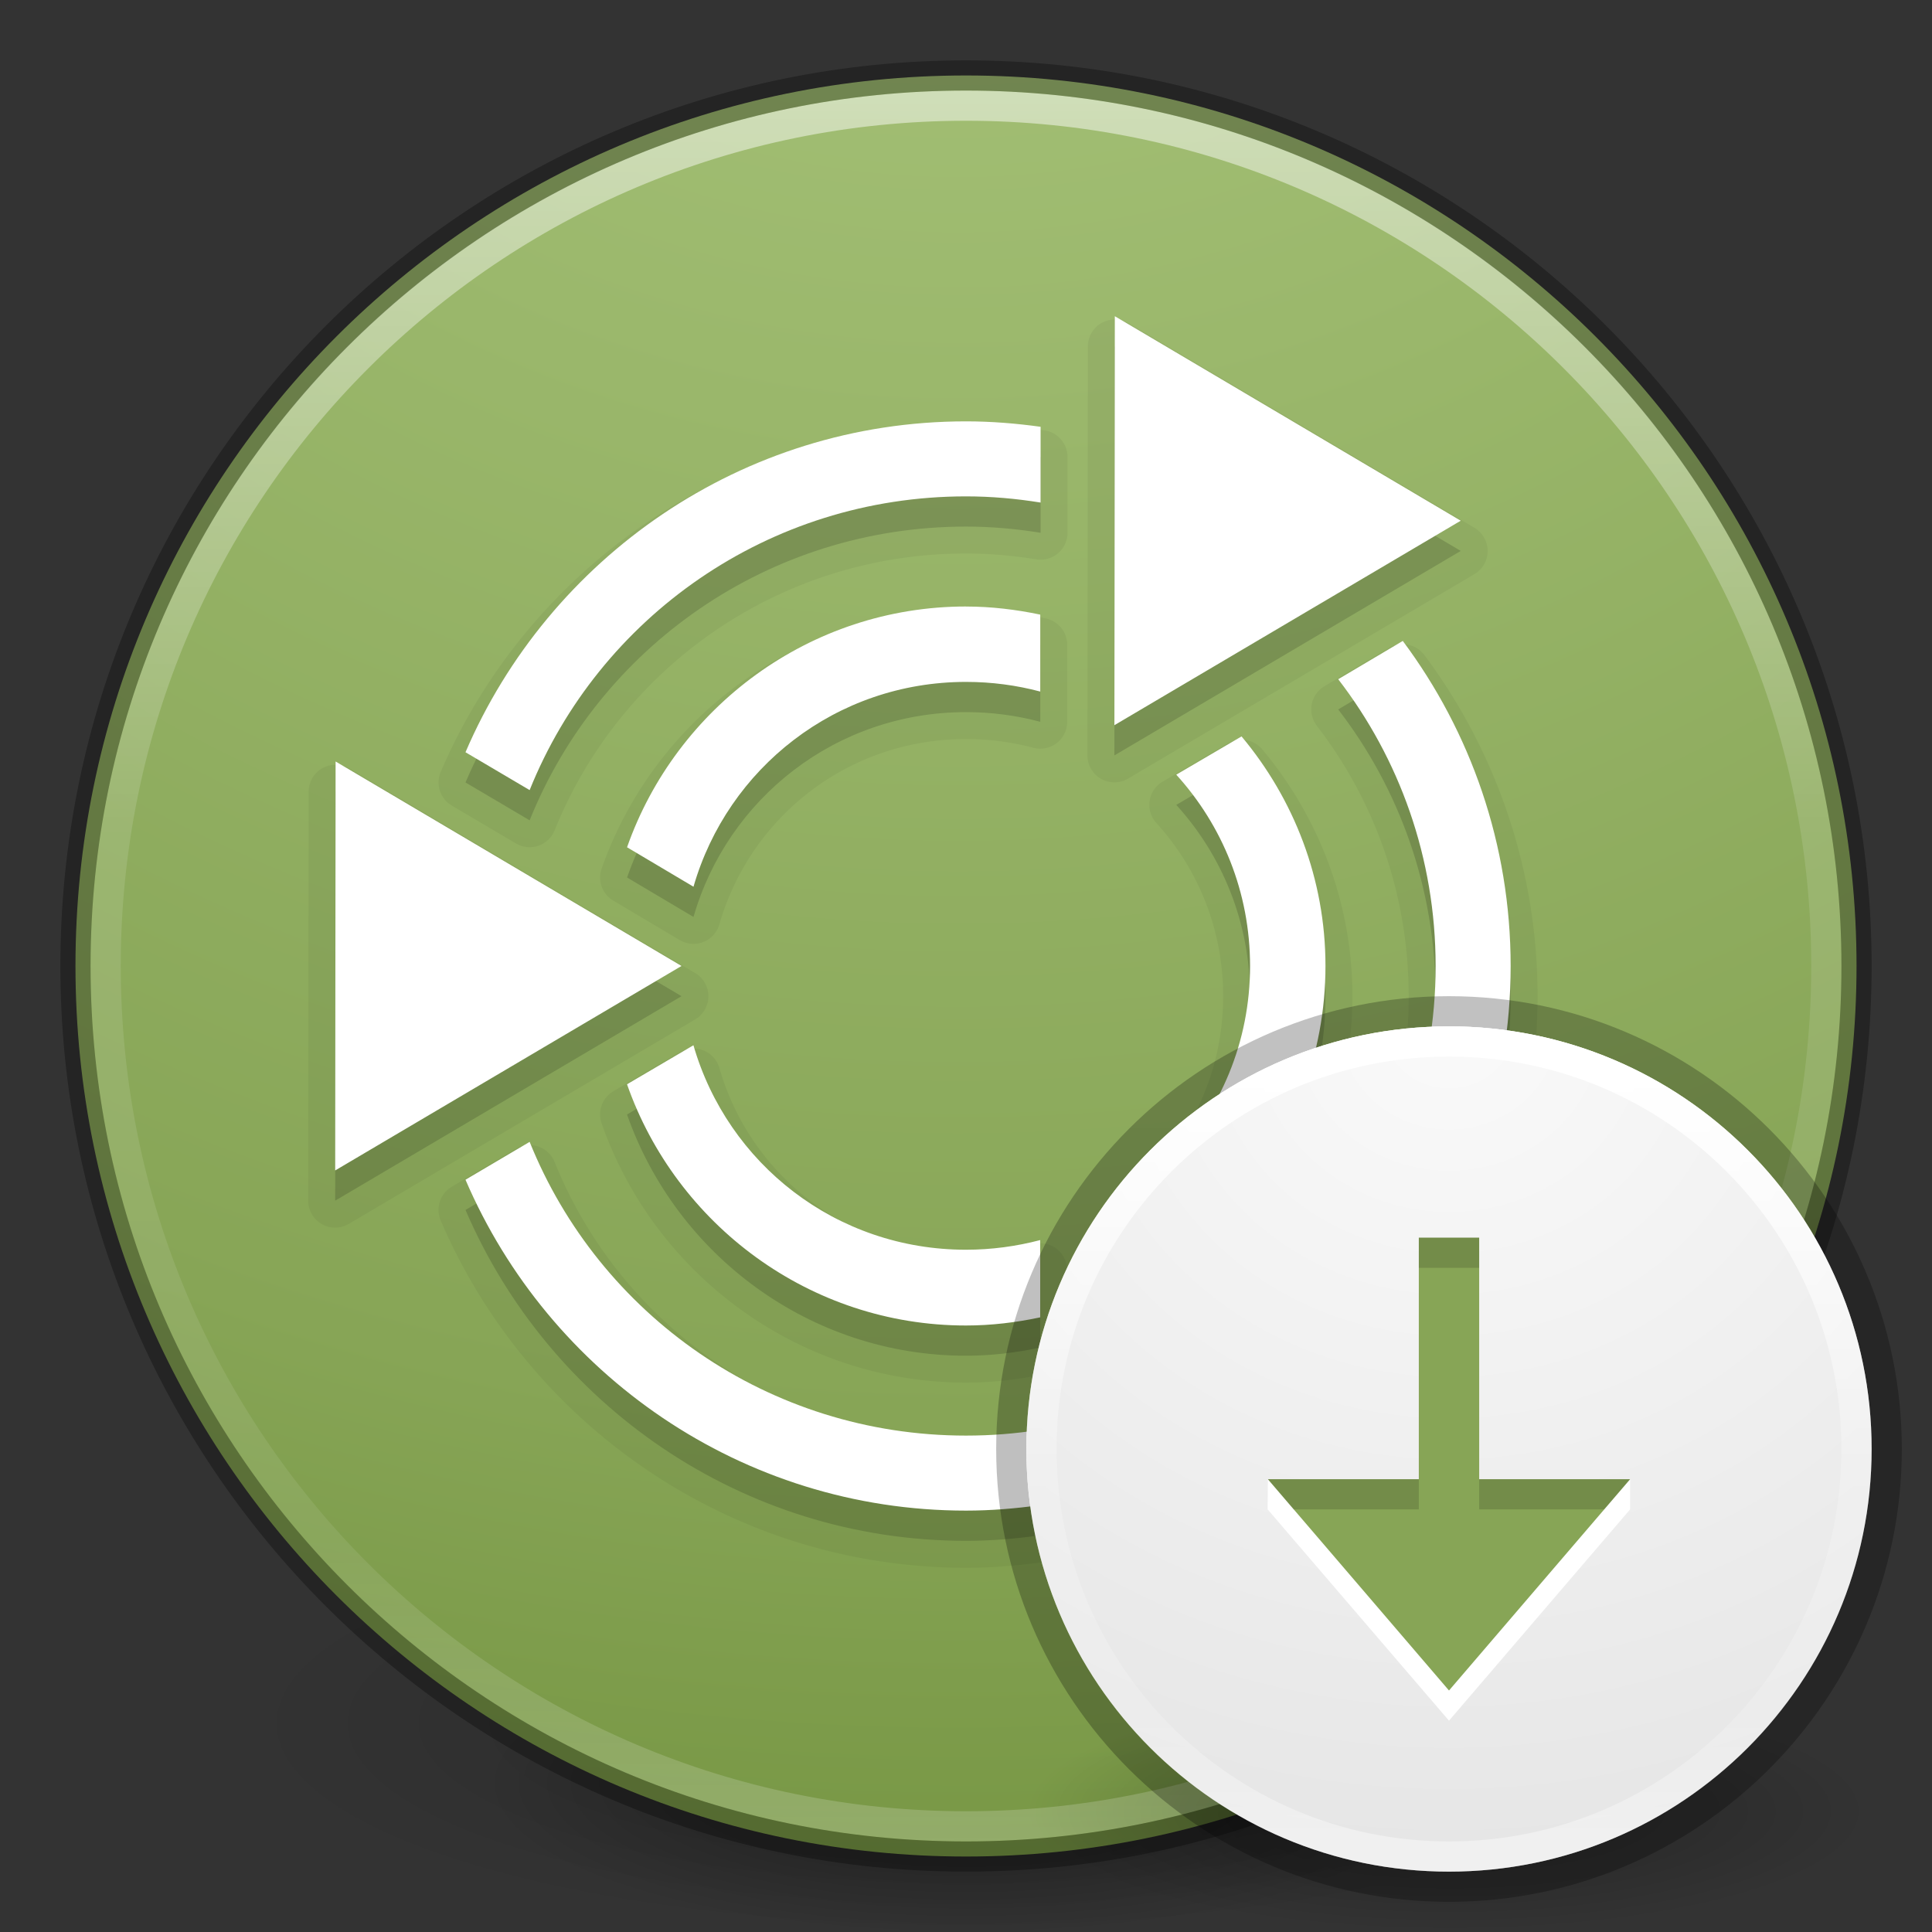 <?xml version="1.0" encoding="UTF-8" standalone="no"?>
<svg
   xmlns:dc="http://purl.org/dc/elements/1.1/"
   xmlns:cc="http://creativecommons.org/ns#"
   xmlns:rdf="http://www.w3.org/1999/02/22-rdf-syntax-ns#"
   xmlns:svg="http://www.w3.org/2000/svg"
   xmlns="http://www.w3.org/2000/svg"
   xmlns:xlink="http://www.w3.org/1999/xlink"
   id="svg3489"
   height="64"
   width="64"
   version="1.1">
  <rect width="100%" height="100%" fill="#333333" stroke="none"/>
  <defs
     id="defs3491">
    <linearGradient
       id="linearGradient4806">
      <stop
         offset="0"
         style="stop-color:#ffffff;stop-opacity:1"
         id="stop4808" />
      <stop
         offset="0.424"
         style="stop-color:#ffffff;stop-opacity:0.235"
         id="stop4810" />
      <stop
         offset="0.821"
         style="stop-color:#ffffff;stop-opacity:0.157"
         id="stop4812" />
      <stop
         offset="1"
         style="stop-color:#ffffff;stop-opacity:0.392"
         id="stop4814" />
    </linearGradient>
    <linearGradient
       gradientTransform="matrix(2.327,0,0,2.327,-135.945,-32.843)"
       gradientUnits="userSpaceOnUse"
       xlink:href="#linearGradient4806"
       id="linearGradient3293"
       y2="40.496"
       x2="71.204"
       y1="15.369"
       x1="71.204" />
    <linearGradient
       id="linearGradient23419">
      <stop
         offset="0"
         style="stop-color:#000000;stop-opacity:1"
         id="stop23421" />
      <stop
         offset="1"
         style="stop-color:#000000;stop-opacity:0"
         id="stop23423" />
    </linearGradient>
    <linearGradient
       id="linearGradient8838">
      <stop
         offset="0"
         style="stop-color:#000000;stop-opacity:1"
         id="stop8840" />
      <stop
         offset="1"
         style="stop-color:#000000;stop-opacity:0"
         id="stop8842" />
    </linearGradient>
    <linearGradient
       id="linearGradient3104-8-8-97-4-6-2-0-1-4-0-5-8-3-9-1">
      <stop
         offset="0"
         style="stop-color:#000000;stop-opacity:0.322"
         id="stop3106-5-4-3-5-0-1-61-9-2-7-3-3-2-6-9" />
      <stop
         offset="1"
         style="stop-color:#000000;stop-opacity:0.278"
         id="stop3108-4-3-7-8-2-4-01-9-9-0-6-4-3-7-7" />
    </linearGradient>
    <linearGradient
       id="linearGradient4632-92-3-0-8-1-6-6">
      <stop
         offset="0"
         style="stop-color:#fafafa;stop-opacity:1"
         id="stop4634-68-8-0-2-9-1-1" />
      <stop
         offset="1"
         style="stop-color:#e1e1e1;stop-opacity:1"
         id="stop4636-8-21-7-1-4-9-4" />
    </linearGradient>
    <linearGradient
       id="linearGradient4011-7-0">
      <stop
         offset="0"
         style="stop-color:#ffffff;stop-opacity:1"
         id="stop4013-4" />
      <stop
         offset="0.508"
         style="stop-color:#ffffff;stop-opacity:0.235"
         id="stop4015-61" />
      <stop
         offset="0.835"
         style="stop-color:#ffffff;stop-opacity:0.157"
         id="stop4017-2" />
      <stop
         offset="1"
         style="stop-color:#ffffff;stop-opacity:0.392"
         id="stop4019-2" />
    </linearGradient>
    <linearGradient
       gradientTransform="matrix(0.73,0,0,0.73,-4.346,29.496)"
       gradientUnits="userSpaceOnUse"
       xlink:href="#linearGradient4011-7-0"
       id="linearGradient3306"
       y2="42.884"
       x2="71.204"
       y1="7.831"
       x1="71.204" />
    <linearGradient
       gradientTransform="matrix(1.115,0,0,1.151,154.349,-4.972)"
       gradientUnits="userSpaceOnUse"
       xlink:href="#linearGradient3104-8-8-97-4-6-2-0-1-4-0-5-8-3-9-1"
       id="linearGradient3315"
       y2="5.176"
       x2="-95.838"
       y1="54.2"
       x1="-95.838" />
    <radialGradient
       gradientTransform="matrix(1.318,0,0,0.376,-34.518,58.259)"
       gradientUnits="userSpaceOnUse"
       xlink:href="#linearGradient8838"
       id="radialGradient3384"
       fy="4.625"
       fx="62.625"
       r="10.625"
       cy="4.625"
       cx="62.625" />
    <radialGradient
       gradientTransform="matrix(0,1.707,-1.805,-4.6448879e-8,63.254,23.291)"
       gradientUnits="userSpaceOnUse"
       xlink:href="#linearGradient4632-92-3-0-8-1-6-6"
       id="radialGradient3399"
       fy="8.45"
       fx="6.275"
       r="20"
       cy="8.45"
       cx="6.275" />
    <radialGradient
       r="62.769"
       fy="185.297"
       fx="99.189"
       cy="185.297"
       cx="99.189"
       gradientTransform="matrix(0.382,7.5555777e-8,-1.8372241e-8,0.112,-5.925,36.336)"
       gradientUnits="userSpaceOnUse"
       id="radialGradient3300-9"
       xlink:href="#linearGradient23419" />
    <radialGradient
       r="62.769"
       fy="185.297"
       fx="99.189"
       cy="185.297"
       cx="99.189"
       gradientTransform="matrix(0.255,5.3967361e-8,-1.2248161e-8,0.08,6.716,44.241)"
       gradientUnits="userSpaceOnUse"
       id="radialGradient4192"
       xlink:href="#linearGradient23419" />
    <radialGradient
       xlink:href="#radialGradient2444"
       id="radialGradient3543"
       gradientUnits="userSpaceOnUse"
       gradientTransform="matrix(0,4.79,-5.068,-1.3038809e-7,74.821,-25.543)"
       cx="1.401"
       cy="8.501"
       fx="1.401"
       fy="8.501"
       r="20" />
    <radialGradient
       id="radialGradient2444"
       gradientUnits="userSpaceOnUse"
       cy="14.113"
       cx="63.969"
       gradientTransform="matrix(1.565,-9.5143e-8,6.1772e-8,1.016,-59.149,8.146)"
       r="23.097">
      <stop
         id="stop3618"
         style="stop-color:#ADC980"
         offset="0" />
      <stop
         id="stop3270"
         style="stop-color:#87A556"
         offset="0.688" />
      <stop
         id="stop3620"
         style="stop-color:#688933"
         offset="1" />
    </radialGradient>
  </defs>
  <g
     id="g4198"
     transform="translate(1.55e-6,-0.002)">
    <path
       style="opacity:0.2;fill:url(#radialGradient3300-9);fill-opacity:1;stroke:none"
       id="path3818-0"
       d="m 56,57.002 a 24,6.999 0 1 1 -48,0 24,6.999 0 1 1 48,0 z" />
    <path
       d="m 48,59.002 a 16,4.999 0 1 1 -32,0 16,4.999 0 1 1 32,0 z"
       id="path4190"
       style="opacity:0.4;fill:url(#radialGradient4192);fill-opacity:1;stroke:none" />
  </g>
  <path
     style="color:#000000;display:inline;overflow:visible;visibility:visible;fill:url(#radialGradient3543);fill-opacity:1;fill-rule:nonzero;stroke:none;stroke-width:1;marker:none;enable-background:accumulate"
     id="path2555"
     d="m 32,2.5 c -16.277,0 -29.5,13.223 -29.5,29.5 0,16.277 13.223,29.5 29.5,29.5 16.277,0 29.5,-13.223 29.5,-29.5 0,-16.277 -13.223,-29.5 -29.5,-29.5 z" />
  <path
     style="color:#000000;font-style:normal;font-variant:normal;font-weight:normal;font-stretch:normal;font-size:medium;line-height:normal;font-family:Sans;-inkscape-font-specification:Sans;text-indent:0;text-align:start;text-decoration:none;text-decoration-line:none;letter-spacing:normal;word-spacing:normal;text-transform:none;direction:ltr;block-progression:tb;writing-mode:lr-tb;baseline-shift:baseline;text-anchor:start;clip-rule:nonzero;display:inline;overflow:visible;visibility:visible;opacity:0.05;isolation:auto;mix-blend-mode:normal;color-interpolation:sRGB;color-interpolation-filters:linearRGB;solid-color:#000000;solid-opacity:1;fill:#000000;fill-opacity:1;fill-rule:nonzero;stroke:none;stroke-width:1;stroke-linecap:butt;stroke-linejoin:miter;stroke-miterlimit:4;stroke-dasharray:none;stroke-dashoffset:0;stroke-opacity:1;marker:none;color-rendering:auto;image-rendering:auto;shape-rendering:auto;text-rendering:auto;enable-background:accumulate"
     id="path4335"
     d="m 36.871,10.586 a 0.892,0.892 0 0 0 -0.834,0.891 l -0.014,13.547 a 0.892,0.892 0 0 0 1.346,0.768 l 11.473,-6.773 a 0.892,0.892 0 0 0 0,-1.535 L 37.383,10.709 A 0.892,0.892 0 0 0 36.871,10.586 Z M 32,14.066 c -7.791,0 -14.504,4.749 -17.4,11.502 a 0.892,0.892 0 0 0 0.367,1.119 l 2.125,1.254 a 0.892,0.892 0 0 0 1.281,-0.436 C 20.539,22.122 25.812,18.336 32,18.336 c 0.79,0 1.565,0.07 2.328,0.193 a 0.892,0.892 0 0 0 1.035,-0.881 l 0,-2.51 A 0.892,0.892 0 0 0 34.594,14.256 C 33.752,14.139 32.888,14.066 32,14.066 Z m 0,6.133 c -5.558,0 -10.318,3.589 -12.07,8.574 a 0.892,0.892 0 0 0 0.387,1.062 l 2.201,1.307 a 0.892,0.892 0 0 0 1.312,-0.521 c 1.023,-3.554 4.261,-6.139 8.17,-6.139 0.773,0 1.52,0.1 2.229,0.289 a 0.892,0.892 0 0 0 1.123,-0.861 l 0,-2.549 A 0.892,0.892 0 0 0 34.645,20.488 C 33.798,20.309 32.913,20.199 32,20.199 Z m 14.496,1.143 a 0.892,0.892 0 0 0 -0.482,0.123 L 43.875,22.732 a 0.892,0.892 0 0 0 -0.252,1.312 c 1.906,2.474 3.041,5.574 3.041,8.955 10e-7,3.446 -1.175,6.59 -3.148,9.088 a 0.892,0.892 0 0 0 0.244,1.32 l 2.139,1.268 A 0.892,0.892 0 0 0 47.062,44.449 C 49.484,41.269 50.934,37.292 50.934,33 c 0,-4.225 -1.396,-8.145 -3.75,-11.301 a 0.892,0.892 0 0 0 -0.688,-0.357 z m -5.391,3.162 A 0.892,0.892 0 0 0 40.678,24.625 l -2.164,1.268 a 0.892,0.892 0 0 0 -0.209,1.369 c 1.376,1.513 2.213,3.514 2.213,5.738 0,2.288 -0.889,4.328 -2.34,5.852 a 0.892,0.892 0 0 0 0.193,1.383 l 2.189,1.293 a 0.892,0.892 0 0 0 1.129,-0.186 C 43.621,39.099 44.801,36.174 44.801,33 c 0,-3.105 -1.133,-5.959 -2.988,-8.178 a 0.892,0.892 0 0 0 -0.707,-0.318 z m -30.047,0.832 a 0.892,0.892 0 0 0 -0.834,0.891 l -0.014,13.547 a 0.892,0.892 0 0 0 1.346,0.768 l 11.473,-6.773 a 0.892,0.892 0 0 0 0,-1.535 L 11.57,25.459 a 0.892,0.892 0 0 0 -0.512,-0.123 z m 11.904,9.396 a 0.892,0.892 0 0 0 -0.441,0.123 l -2.201,1.293 a 0.892,0.892 0 0 0 -0.391,1.064 c 1.748,4.991 6.507,8.588 12.07,8.588 0.913,0 1.798,-0.109 2.645,-0.289 a 0.892,0.892 0 0 0 0.707,-0.873 l 0,-2.561 a 0.892,0.892 0 0 0 -1.119,-0.863 C 33.518,41.402 32.771,41.506 32,41.506 c -3.91,0 -7.147,-2.576 -8.17,-6.127 a 0.892,0.892 0 0 0 -0.867,-0.646 z m -5.428,3.201 a 0.892,0.892 0 0 0 -0.443,0.125 l -2.125,1.254 a 0.892,0.892 0 0 0 -0.367,1.119 C 17.496,47.185 24.209,51.934 32,51.934 c 0.879,0 1.737,-0.074 2.568,-0.189 a 0.892,0.892 0 0 0 0.77,-0.883 l 0,-2.496 a 0.892,0.892 0 0 0 -1.031,-0.881 C 33.554,47.603 32.788,47.664 32,47.664 25.812,47.664 20.539,43.878 18.373,38.494 a 0.892,0.892 0 0 0 -0.838,-0.561 z m 19.32,2.371 a 0.892,0.892 0 0 0 -0.832,0.891 l -0.012,13.533 a 0.892,0.892 0 0 0 1.346,0.768 l 11.473,-6.773 a 0.892,0.892 0 0 0 0,-1.535 L 37.369,40.428 a 0.892,0.892 0 0 0 -0.514,-0.123 z" />
  <path
     style="color:#000000;font-style:normal;font-variant:normal;font-weight:normal;font-stretch:normal;font-size:medium;line-height:normal;font-family:Sans;-inkscape-font-specification:Sans;text-indent:0;text-align:start;text-decoration:none;text-decoration-line:none;letter-spacing:normal;word-spacing:normal;text-transform:none;direction:ltr;block-progression:tb;writing-mode:lr-tb;baseline-shift:baseline;text-anchor:start;clip-rule:nonzero;display:inline;overflow:visible;visibility:visible;opacity:0.15;isolation:auto;mix-blend-mode:normal;color-interpolation:sRGB;color-interpolation-filters:linearRGB;solid-color:#000000;solid-opacity:1;fill:#000000;fill-opacity:1;fill-rule:nonzero;stroke:none;stroke-width:1;stroke-linecap:butt;stroke-linejoin:miter;stroke-miterlimit:4;stroke-dasharray:none;stroke-dashoffset:0;stroke-opacity:1;marker:none;color-rendering:auto;image-rendering:auto;shape-rendering:auto;text-rendering:auto;enable-background:accumulate"
     d="m 36.93,11.477 -0.014,13.547 11.473,-6.774 -11.459,-6.774 z m -4.93,3.482 c -7.429,0 -13.82,4.527 -16.58,10.961 l 2.125,1.254 c 2.299,-5.715 7.902,-9.73 14.455,-9.73 0.843,0 1.666,0.075 2.471,0.205 l 0,-2.51 c -0.809,-0.112 -1.63,-0.18 -2.471,-0.18 z m 0,6.133 c -5.174,0 -9.599,3.341 -11.228,7.976 l 2.201,1.307 c 1.131,-3.926 4.724,-6.785 9.028,-6.785 0.851,0 1.675,0.111 2.459,0.32 l 0,-2.549 c -0.794,-0.169 -1.618,-0.27 -2.459,-0.27 z m 14.469,1.141 -2.139,1.268 c 2.022,2.625 3.227,5.919 3.227,9.5 0,3.649 -1.25,6.992 -3.342,9.64 l 2.139,1.268 c 2.308,-3.032 3.688,-6.816 3.688,-10.908 0,-4.029 -1.328,-7.759 -3.572,-10.767 z m -5.34,3.162 -2.164,1.268 c 1.519,1.671 2.445,3.889 2.445,6.338 0,2.521 -0.985,4.786 -2.586,6.467 l 2.189,1.293 c 1.799,-2.088 2.895,-4.806 2.895,-7.76 0,-2.888 -1.051,-5.538 -2.78,-7.605 z m -30.012,0.832 -0.014,13.547 11.473,-6.774 -11.459,-6.774 z m 11.855,9.399 -2.201,1.293 c 1.626,4.641 6.05,7.991 11.228,7.991 0.842,0 1.665,-0.101 2.459,-0.27 l 0,-2.56 c -0.784,0.206 -1.608,0.32 -2.459,0.32 -4.303,0 -7.897,-2.85 -9.028,-6.774 z m -5.427,3.201 -2.125,1.254 c 2.76,6.434 9.151,10.961 16.58,10.961 0.83,0 1.646,-0.069 2.445,-0.18 l 0,-2.496 c -0.797,0.126 -1.61,0.191 -2.445,0.191 -6.553,0 -12.156,-4.015 -14.455,-9.73 z M 36.916,41.196 36.905,54.729 48.377,47.955 36.916,41.196 Z"
     id="path9-6" />
  <path
     style="color:#000000;font-style:normal;font-variant:normal;font-weight:normal;font-stretch:normal;font-size:medium;line-height:normal;font-family:Sans;-inkscape-font-specification:Sans;text-indent:0;text-align:start;text-decoration:none;text-decoration-line:none;letter-spacing:normal;word-spacing:normal;text-transform:none;direction:ltr;block-progression:tb;writing-mode:lr-tb;baseline-shift:baseline;text-anchor:start;display:inline;overflow:visible;visibility:visible;fill:#ffffff;fill-opacity:1;stroke:none;stroke-width:1.171;marker:none;enable-background:accumulate"
     d="m 36.93,10.476 -0.014,13.547 11.473,-6.774 -11.459,-6.774 z m -4.93,3.482 c -7.429,0 -13.82,4.527 -16.58,10.961 l 2.125,1.254 c 2.299,-5.715 7.902,-9.73 14.455,-9.73 0.843,0 1.666,0.075 2.471,0.205 l 0,-2.51 c -0.809,-0.112 -1.63,-0.18 -2.471,-0.18 z m 0,6.133 c -5.174,0 -9.599,3.341 -11.228,7.976 l 2.201,1.307 c 1.131,-3.926 4.724,-6.785 9.028,-6.785 0.851,0 1.675,0.111 2.459,0.32 l 0,-2.549 C 33.665,20.193 32.842,20.092 32,20.092 Z m 14.469,1.141 -2.139,1.268 c 2.022,2.625 3.227,5.919 3.227,9.5 0,3.649 -1.25,6.992 -3.342,9.64 l 2.139,1.268 c 2.308,-3.032 3.688,-6.816 3.688,-10.908 0,-4.029 -1.328,-7.759 -3.572,-10.767 z m -5.34,3.162 -2.164,1.268 c 1.519,1.671 2.445,3.889 2.445,6.338 0,2.521 -0.985,4.786 -2.586,6.467 l 2.189,1.293 c 1.799,-2.088 2.895,-4.806 2.895,-7.76 0,-2.888 -1.051,-5.538 -2.78,-7.605 z m -30.012,0.832 -0.014,13.547 11.473,-6.774 -11.459,-6.774 z m 11.855,9.399 -2.201,1.293 c 1.626,4.641 6.05,7.991 11.228,7.991 0.842,0 1.665,-0.101 2.459,-0.27 l 0,-2.56 c -0.784,0.206 -1.608,0.32 -2.459,0.32 -4.303,0 -7.897,-2.85 -9.028,-6.774 z m -5.427,3.201 -2.125,1.254 c 2.76,6.434 9.151,10.961 16.58,10.961 0.83,0 1.646,-0.069 2.445,-0.18 l 0,-2.496 c -0.797,0.126 -1.61,0.191 -2.445,0.191 -6.553,0 -12.156,-4.015 -14.455,-9.73 z m 19.371,2.369 -0.011,13.533 11.473,-6.774 -11.462,-6.759 z"
     id="path9" />
  <path
     style="display:inline;overflow:visible;visibility:visible;opacity:0.3;fill:url(#radialGradient3384);fill-opacity:1;fill-rule:evenodd;stroke:none;stroke-width:1;marker:none"
     id="path8836"
     d="m 62,60 c 0,2.209 -6.268,4 -14,4 -7.732,0 -14,-1.791 -14,-4 0,-2.209 6.268,-4 14,-4 7.732,0 14,1.791 14,4 l 0,0 z" />
  <path
     style="opacity:0.5;color:#000000;fill:none;stroke:url(#linearGradient3293);stroke-width:1;stroke-linecap:round;stroke-linejoin:round;stroke-miterlimit:4;stroke-opacity:1;stroke-dasharray:none;stroke-dashoffset:0;marker:none;visibility:visible;display:inline;overflow:visible;enable-background:accumulate"
     id="path3019"
     d="m 60.5,32 c 0,15.74 -12.76,28.5 -28.5,28.5 -15.74,0 -28.5,-12.76 -28.5,-28.5 0,-15.74 12.76,-28.5 28.5,-28.5 15.74,0 28.5,12.76 28.5,28.5 z" />
  <path
     style="opacity:0.3;color:#000000;fill:none;fill-opacity:1;fill-rule:nonzero;stroke:#000000;stroke-width:1;stroke-linecap:round;stroke-linejoin:round;stroke-miterlimit:4;stroke-opacity:1;stroke-dasharray:none;stroke-dashoffset:0;marker:none;visibility:visible;display:inline;overflow:visible;enable-background:accumulate;clip-rule:nonzero;isolation:auto;mix-blend-mode:normal;color-interpolation:sRGB;color-interpolation-filters:linearRGB;solid-color:#000000;solid-opacity:1;filter-blend-mode:normal;filter-gaussianBlur-deviation:0;color-rendering:auto;image-rendering:auto;shape-rendering:auto;text-rendering:auto"
     id="path2555-7-1"
     d="m 32,2.5 c -16.277,0 -29.5,13.223 -29.5,29.5 0,16.277 13.223,29.5 29.5,29.5 16.277,0 29.5,-13.223 29.5,-29.5 C 61.5,15.723 48.277,2.5 32,2.5 z" />
  <path
     style="opacity:0.8;color:#000000;fill:none;stroke:url(#linearGradient3315);stroke-width:1;stroke-linecap:butt;stroke-linejoin:miter;stroke-miterlimit:4;stroke-opacity:1;stroke-dasharray:none;stroke-dashoffset:0;marker:none;visibility:visible;display:inline;overflow:visible;enable-background:accumulate"
     id="path2555-6-4"
     d="m 48,33.5 c -8.001,0 -14.5,6.499 -14.5,14.5 0,8.001 6.499,14.5 14.5,14.5 8.001,0 14.5,-6.499 14.5,-14.5 0,-8.001 -6.499,-14.5 -14.5,-14.5 z" />
  <path
     style="color:#000000;fill:url(#radialGradient3399);fill-opacity:1;fill-rule:nonzero;stroke:none;stroke-width:1;marker:none;visibility:visible;display:inline;overflow:visible;enable-background:accumulate"
     id="path2555-03"
     d="M 48,34 C 40.275,34 34,40.275 34,48 34,55.725 40.275,62 48,62 55.725,62 62,55.725 62,48 62,40.275 55.725,34 48,34 z" />
  <path
     style="color:#000000;fill:#ffffff;fill-opacity:1;fill-rule:nonzero;stroke:none;stroke-width:1;marker:none;visibility:visible;display:inline;overflow:visible;enable-background:accumulate"
     id="rect3005-5-6"
     d="m 42,49 -0.008,1 6.008,7 L 54,50 54,49 z" />
  <path
     style="color:#000000;fill:#87a556;fill-opacity:1;fill-rule:nonzero;stroke:none;stroke-width:1;marker:none;visibility:visible;display:inline;overflow:visible;enable-background:accumulate"
     id="rect3005-5-3"
     d="m 47,41 0,8 -5,0 6,7 6,-7 -5,0 0,-8 z" />
  <path
     style="opacity:0.15;color:#000000;fill:#000000;fill-opacity:1;fill-rule:nonzero;stroke:none;stroke-width:1;marker:none;visibility:visible;display:inline;overflow:visible;enable-background:accumulate"
     id="rect4305"
     d="m 47,41 0,1 2,0 0,-1 z m -5,8 0.855,1 L 47,50 47,49 z m 7,0 0,1 4.14,0 L 54,49 z" />
  <path
     style="color:#000000;fill:none;stroke:url(#linearGradient3306);stroke-width:1;stroke-linecap:round;stroke-linejoin:round;stroke-miterlimit:4;stroke-opacity:1;stroke-dasharray:none;stroke-dashoffset:0;marker:none;visibility:visible;display:inline;overflow:visible;enable-background:accumulate"
     id="path8655-6-4"
     d="m 61.5,48 c 0,7.456 -6.045,13.5 -13.5,13.5 C 40.544,61.5 34.5,55.456 34.5,48 c 0,-7.456 6.044,-13.5 13.5,-13.5 7.455,0 13.5,6.044 13.5,13.5 l 0,0 z" />
</svg>
